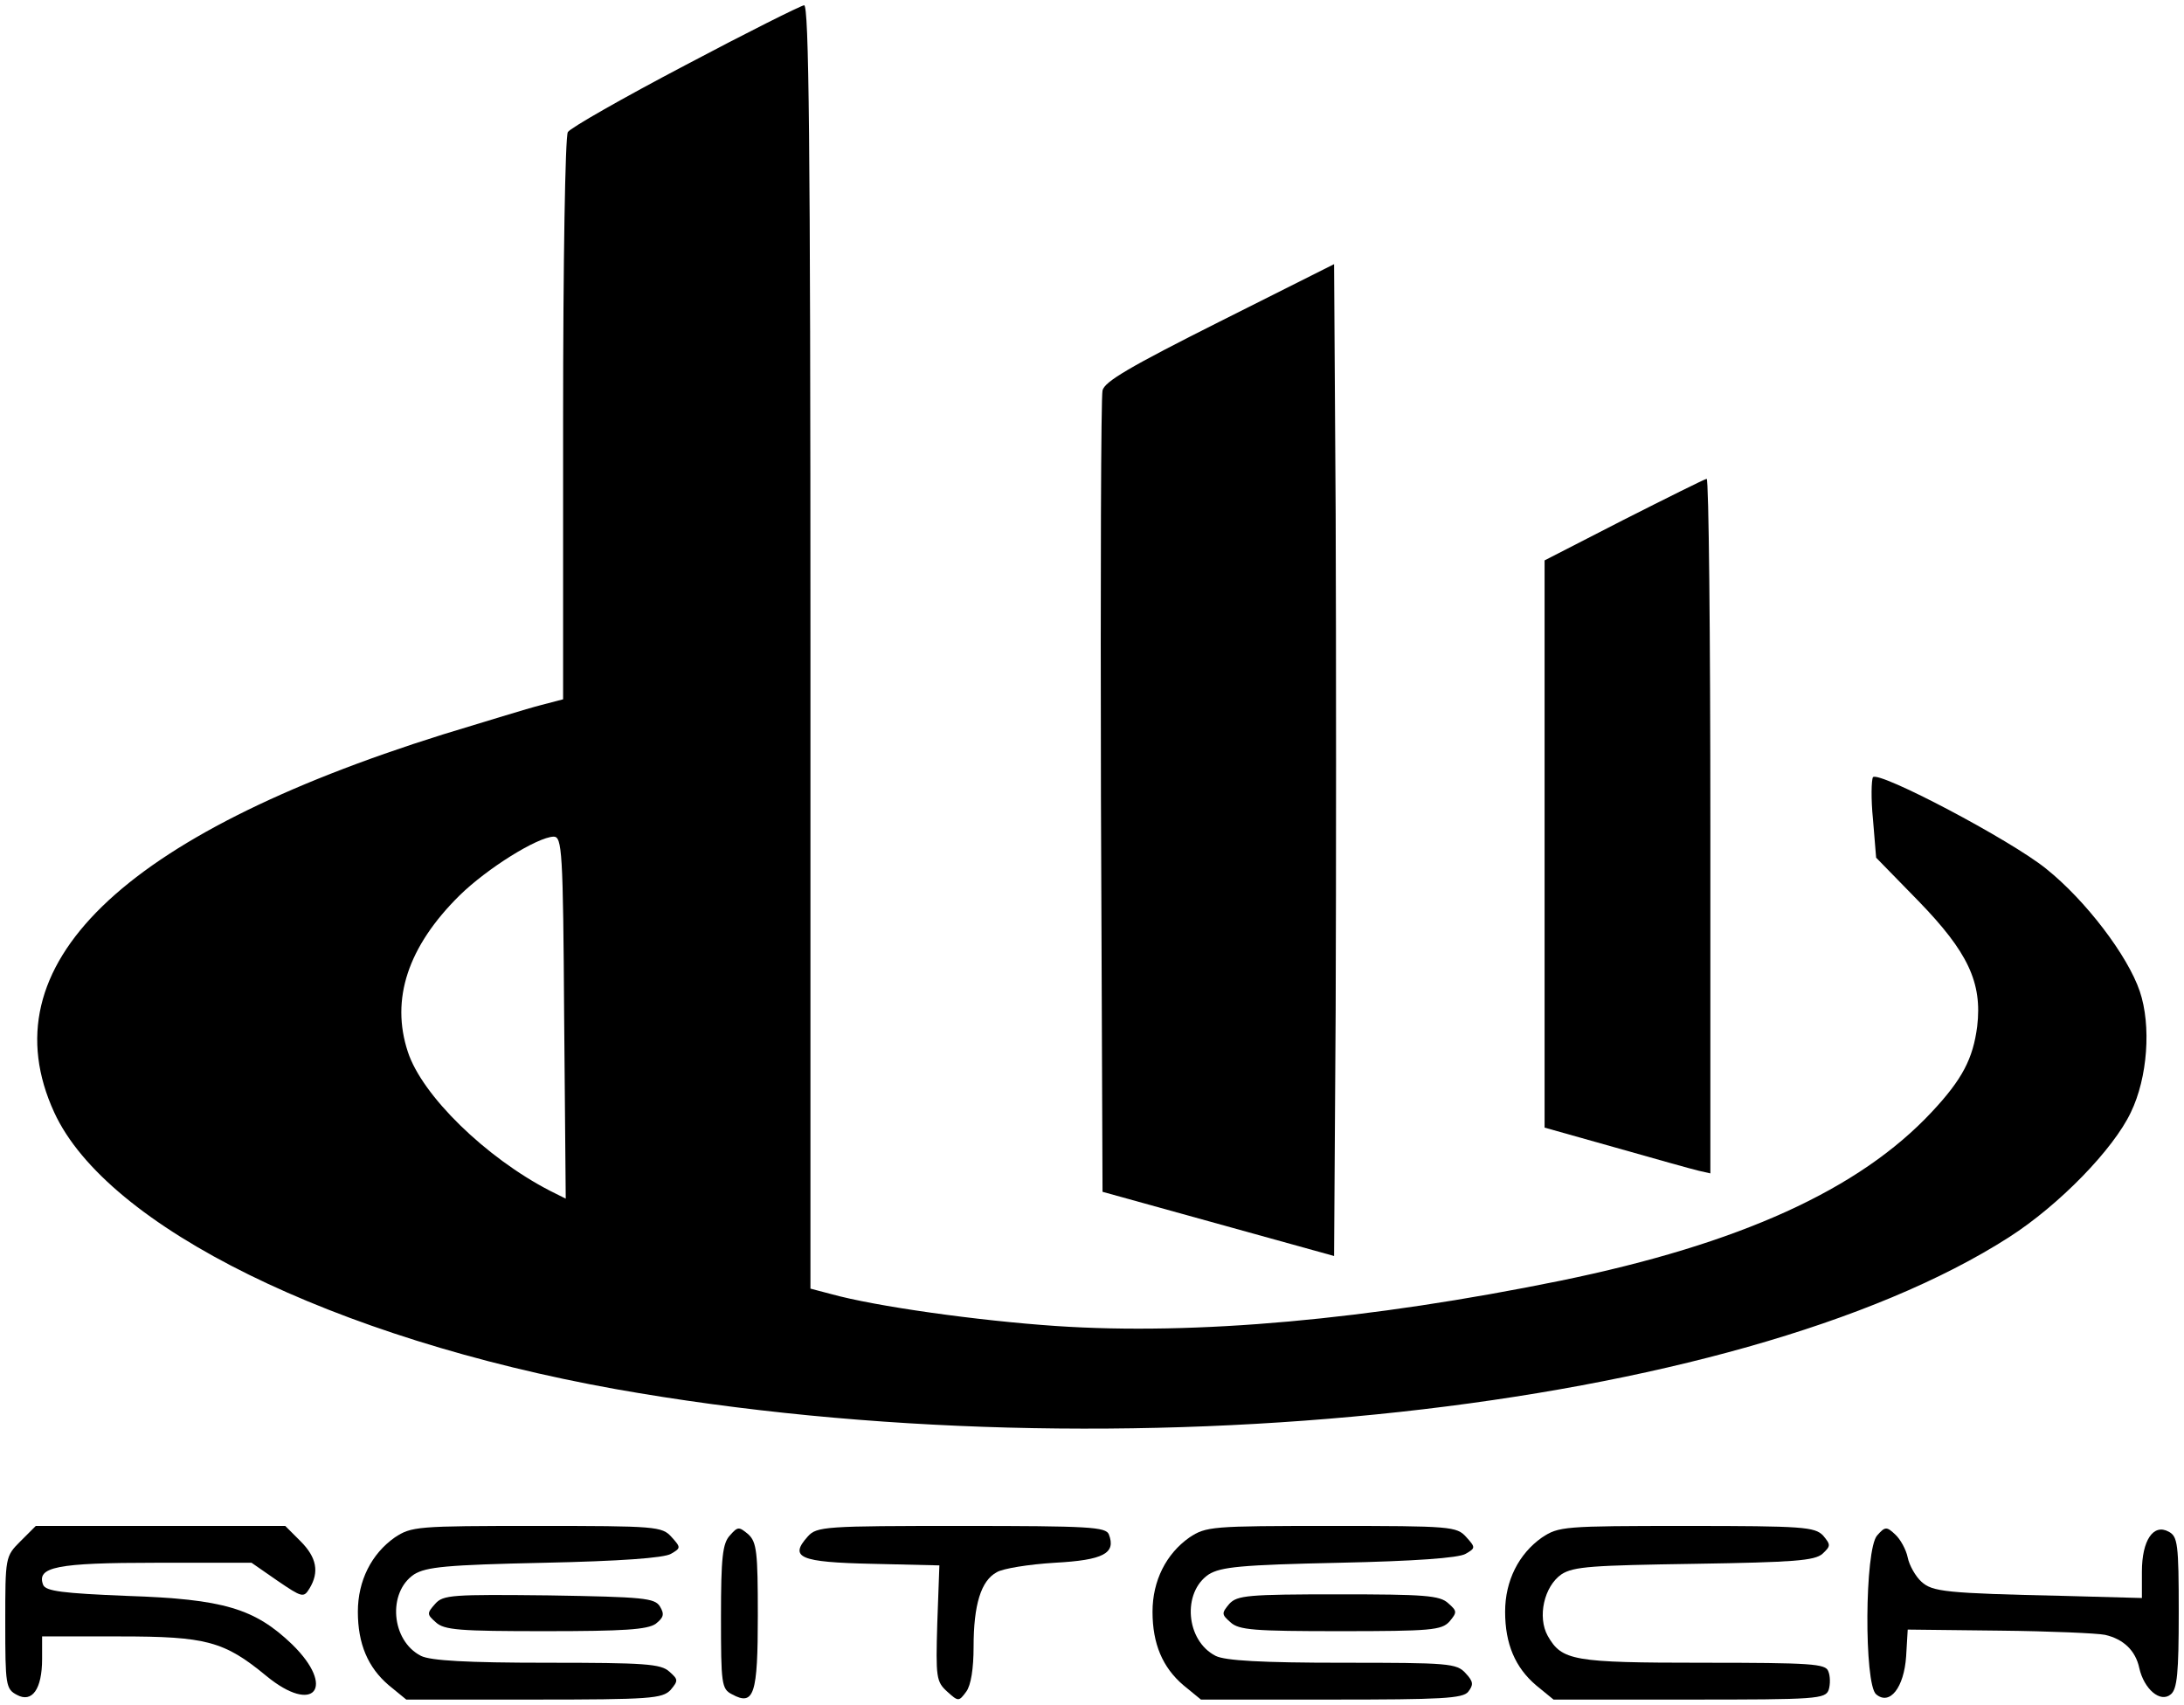 <?xml version="1.0" standalone="no"?>
<!DOCTYPE svg PUBLIC "-//W3C//DTD SVG 20010904//EN"
 "http://www.w3.org/TR/2001/REC-SVG-20010904/DTD/svg10.dtd">
<svg version="1.0" xmlns="http://www.w3.org/2000/svg"
 width="415pt" height="324pt" viewBox="0 0 415 324"
 preserveAspectRatio="xMidYMid meet">

<g transform="translate(0,324) scale(0.1,-0.1)"
fill="#000000" stroke="none">
<path d="M1302 3116 c-118 -62 -218 -119 -223 -127 -5 -8 -9 -248 -9 -546 l0
-532 -42 -11 c-24 -6 -108 -32 -187 -56 -612 -192 -866 -439 -738 -718 100
-218 532 -430 1067 -526 958 -170 2132 -42 2648 289 95 61 198 167 231 237 32
66 39 165 17 230 -23 68 -103 173 -178 233 -68 55 -317 186 -329 174 -3 -5 -4
-41 0 -80 l6 -73 81 -83 c93 -96 121 -154 111 -238 -8 -61 -28 -100 -86 -162
-138 -148 -365 -251 -706 -321 -363 -74 -693 -104 -959 -86 -147 10 -342 37
-428 61 l-38 10 0 1219 c0 970 -3 1220 -12 1220 -7 -1 -109 -52 -226 -114z
m-230 -1810 l3 -344 -30 15 c-122 63 -243 181 -270 264 -33 100 0 200 98 297
53 52 148 111 179 112 16 0 18 -26 20 -344z"/>
<path d="M2318 2629 c-171 -86 -219 -114 -223 -131 -3 -13 -4 -360 -3 -773 l3
-750 220 -61 220 -61 3 468 c1 257 1 681 0 942 l-3 475 -217 -109z"/>
<path d="M3085 2252 l-150 -77 0 -539 0 -539 135 -38 c74 -21 145 -41 158 -44
l22 -5 0 660 c0 363 -3 660 -7 660 -5 -1 -75 -36 -158 -78z"/>
<path d="M39 311 c-29 -29 -29 -30 -29 -155 0 -118 1 -126 22 -137 29 -16 48
11 48 68 l0 43 148 0 c164 0 198 -9 278 -75 91 -75 133 -22 49 60 -71 68 -130
86 -313 92 -123 5 -155 9 -160 21 -13 34 25 42 214 42 l182 0 49 -34 c47 -32
50 -33 61 -15 19 31 14 59 -17 90 l-29 29 -237 0 -237 0 -29 -29z"/>
<path d="M750 318 c-44 -31 -70 -82 -70 -141 0 -61 19 -106 59 -140 l33 -27
242 0 c223 0 244 2 260 18 15 18 15 20 -2 35 -16 15 -47 17 -233 17 -152 0
-221 4 -239 13 -57 29 -64 121 -13 155 23 14 60 18 248 22 141 3 227 9 240 17
19 11 19 12 1 32 -18 20 -29 21 -256 21 -229 0 -238 -1 -270 -22z"/>
<path d="M1387 322 c-14 -15 -17 -42 -17 -155 0 -127 1 -137 21 -147 42 -23
49 0 49 150 0 120 -2 139 -18 154 -18 15 -20 15 -35 -2z"/>
<path d="M1535 320 c-36 -40 -16 -49 122 -52 l128 -3 -4 -110 c-3 -103 -2
-111 19 -130 21 -19 22 -19 36 0 9 12 14 44 14 85 0 80 14 126 44 142 11 7 61
15 110 18 93 5 117 18 103 54 -6 14 -36 16 -280 16 -259 0 -275 -1 -292 -20z"/>
<path d="M2260 318 c-44 -31 -70 -82 -70 -141 0 -61 19 -106 59 -140 l33 -27
248 0 c209 0 250 2 260 15 10 13 10 19 -5 35 -17 19 -32 20 -234 20 -154 0
-223 4 -241 13 -57 29 -64 121 -13 155 23 14 60 18 248 22 141 3 227 9 240 17
19 11 19 12 1 32 -18 20 -29 21 -256 21 -229 0 -238 -1 -270 -22z"/>
<path d="M2930 318 c-44 -31 -70 -82 -70 -141 0 -61 19 -106 59 -140 l33 -27
258 0 c243 0 259 1 265 19 3 10 3 26 -1 35 -5 14 -32 16 -238 16 -248 0 -268
4 -295 51 -20 36 -7 94 26 117 23 15 59 17 253 20 189 3 228 6 243 19 16 15
16 17 1 35 -16 16 -37 18 -259 18 -235 0 -243 -1 -275 -22z"/>
<path d="M3567 322 c-24 -26 -25 -283 -2 -302 26 -22 53 13 57 72 l3 51 175
-2 c96 -1 186 -5 200 -8 35 -8 58 -30 65 -63 9 -40 40 -67 60 -50 12 10 15 40
15 156 0 130 -2 144 -19 153 -29 16 -51 -16 -51 -76 l0 -50 -147 4 c-228 5
-251 8 -272 27 -11 10 -23 31 -26 46 -3 15 -14 35 -24 44 -16 15 -19 15 -34
-2z"/>
<path d="M827 192 c-16 -18 -16 -20 1 -35 16 -15 45 -17 208 -17 150 0 194 3
210 14 15 12 17 18 8 33 -10 16 -31 18 -211 21 -184 2 -201 1 -216 -16z"/>
<path d="M2336 192 c-15 -18 -15 -20 2 -35 16 -15 45 -17 209 -17 172 0 192 2
207 18 15 18 15 20 -2 35 -16 15 -45 17 -209 17 -172 0 -192 -2 -207 -18z"/>
</g>
</svg>
